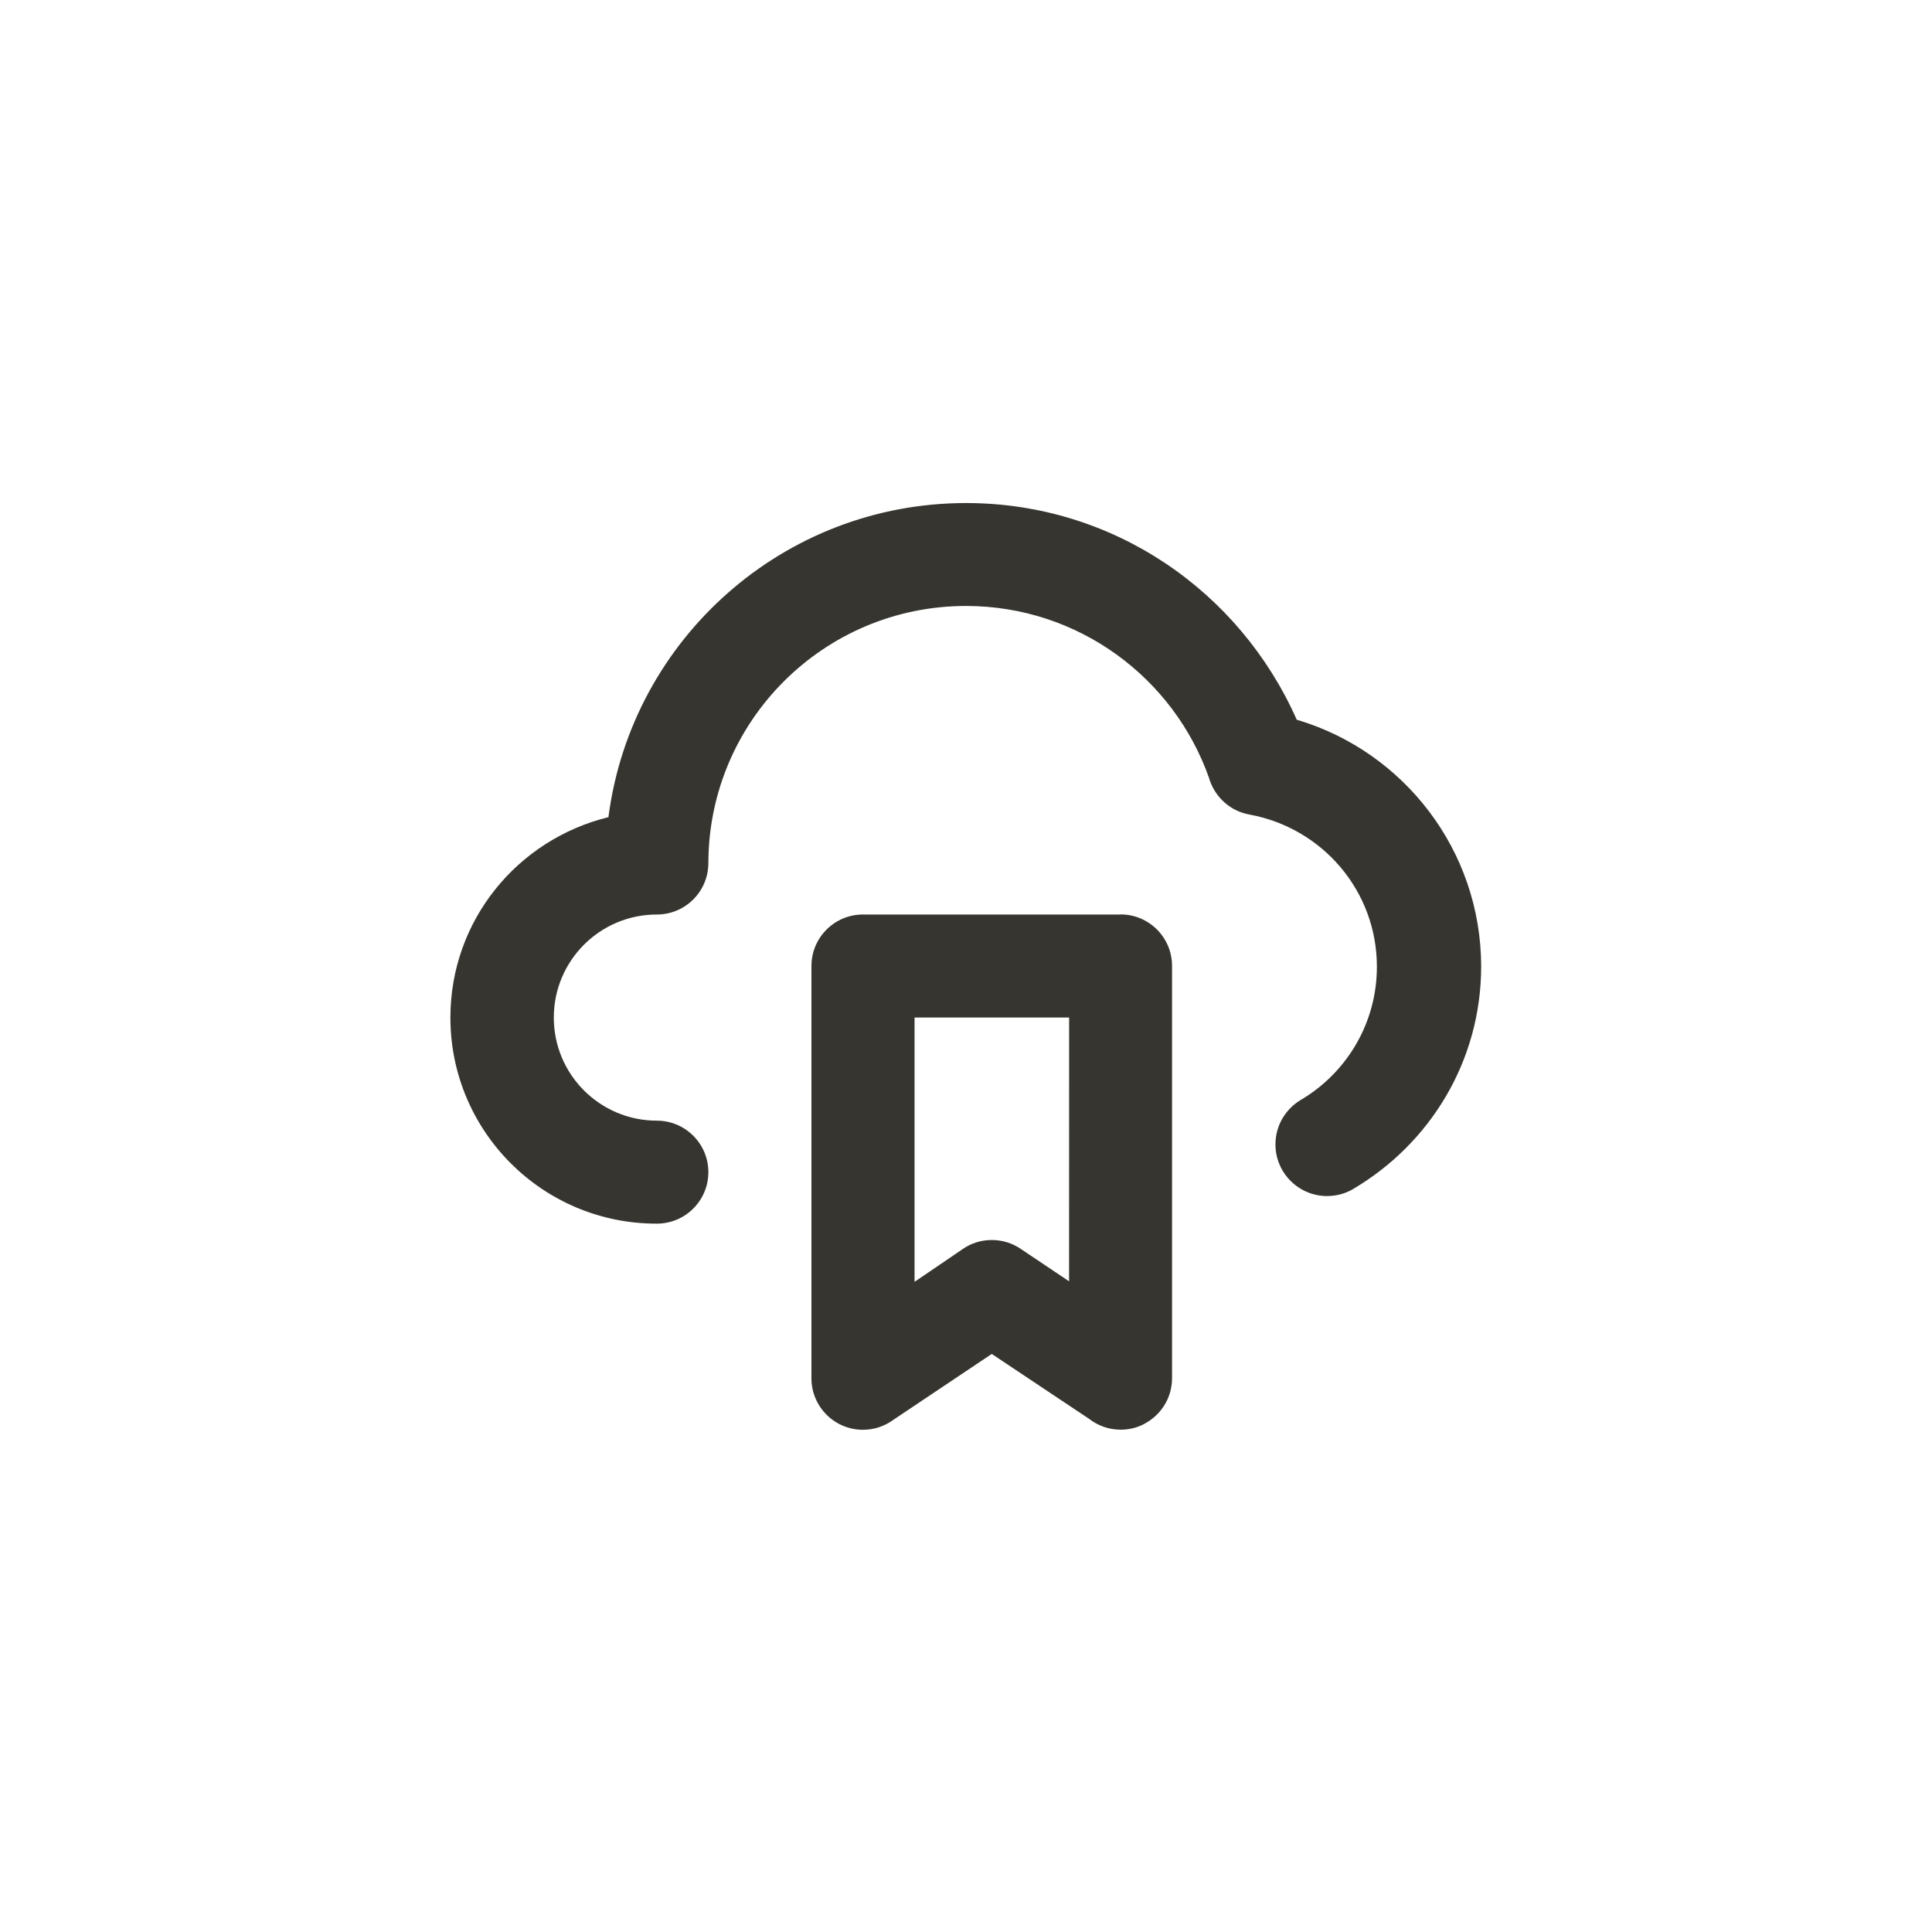 <!-- Generated by IcoMoon.io -->
<svg version="1.1" xmlns="http://www.w3.org/2000/svg" width="40" height="40" viewBox="0 0 40 40">
<title>ul-cloud-bookmark</title>
<path fill="#37352f" d="M23.2 18.934h-5.334c-0.589 0-1.066 0.478-1.066 1.066v0 8.534c0 0.001 0 0.001 0 0.002 0 0.589 0.478 1.066 1.066 1.066 0.223 0 0.43-0.068 0.601-0.186l-0.004 0.002 2.070-1.386 2.016 1.344c0.178 0.139 0.404 0.223 0.65 0.224v0c0.002 0 0.003 0 0.004 0 0.169 0 0.329-0.039 0.471-0.11l-0.006 0.002c0.357-0.178 0.598-0.54 0.598-0.958 0-0.001 0-0.002 0-0.002v0-8.534c0-0.589-0.478-1.066-1.066-1.066v0zM22.134 26.528l-1.002-0.672c-0.167-0.114-0.374-0.183-0.598-0.183s-0.43 0.068-0.601 0.186l0.004-0.002-1.002 0.682v-5.472h3.2zM26.848 14.902c-1.18-2.663-3.8-4.487-6.846-4.487-3.784 0-6.91 2.815-7.4 6.465l-0.004 0.038c-1.892 0.464-3.273 2.146-3.273 4.15 0 2.357 1.91 4.266 4.266 4.266 0.003 0 0.006 0 0.010 0h-0.001c0.589 0 1.066-0.478 1.066-1.066s-0.478-1.066-1.066-1.066v0c-1.178 0-2.134-0.955-2.134-2.134s0.955-2.134 2.134-2.134v0c0.589 0 1.066-0.478 1.066-1.066v0c0.006-2.941 2.392-5.322 5.334-5.322 2.326 0 4.305 1.49 5.034 3.567l0.011 0.038c0.126 0.37 0.44 0.646 0.826 0.714l0.006 0.001c1.506 0.28 2.63 1.583 2.63 3.149 0 1.163-0.621 2.182-1.549 2.742l-0.014 0.008c-0.323 0.188-0.537 0.533-0.537 0.928 0 0.591 0.479 1.070 1.070 1.070 0.196 0 0.38-0.053 0.538-0.145l-0.005 0.002c1.599-0.941 2.656-2.654 2.656-4.613 0-0.002 0-0.004 0-0.006v0c-0.007-2.399-1.598-4.426-3.781-5.089l-0.038-0.010z"></path>
</svg>
